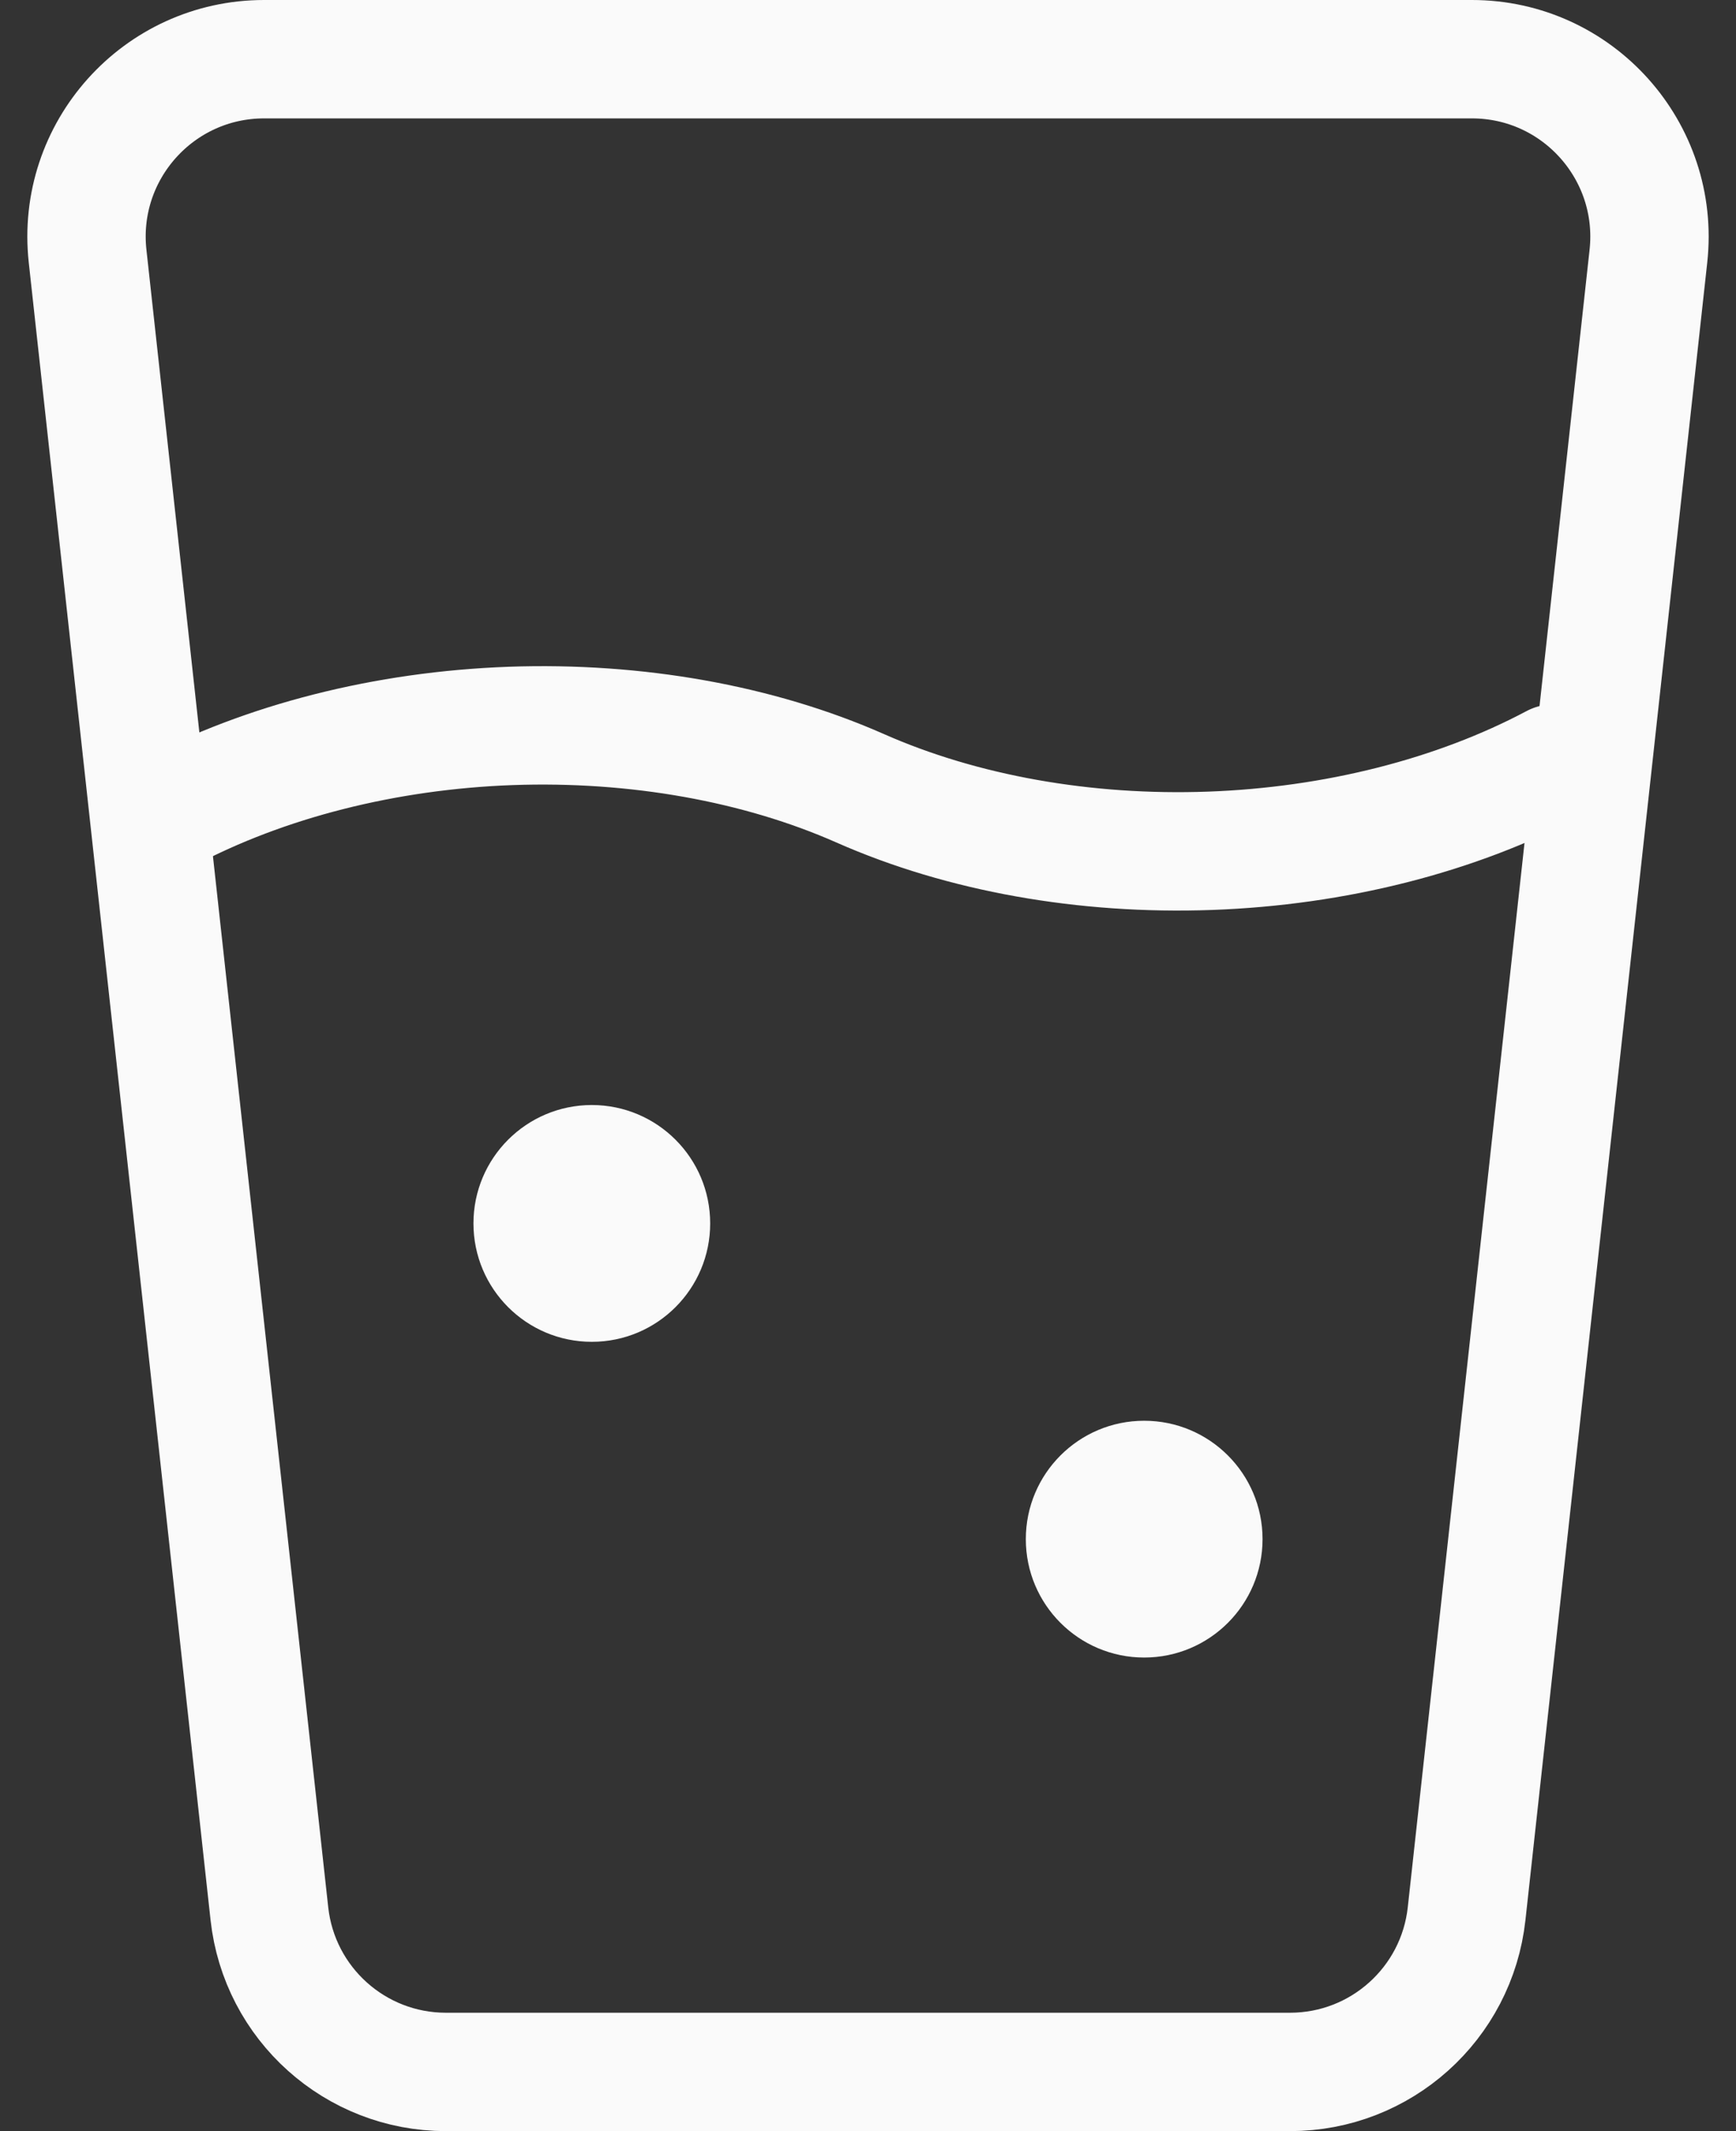 <svg width="22" height="27" viewBox="0 0 22 27" fill="none" xmlns="http://www.w3.org/2000/svg">
<rect x="0" y="0" width="22" height="27" fill="#333333" stroke="none"/>
<path d="M1.11 3.245C0.964 1.914 2.007 0.75 3.347 0.75H18.653C19.993 0.75 21.036 1.914 20.89 3.245L18.586 24.245C18.461 25.386 17.497 26.25 16.349 26.25H5.65C4.503 26.25 3.539 25.386 3.414 24.245L1.11 3.245Z" stroke="#FAFAFA" stroke-width="1.5"/>
<path d="M2.111 10.304C3.357 9.643 4.888 9.254 6.473 9.197C8.059 9.141 9.613 9.418 10.903 9.988C12.194 10.558 13.748 10.836 15.334 10.779C16.919 10.722 18.45 10.334 19.696 9.672" stroke="#FAFAFA" stroke-width="1.5" stroke-linecap="round" stroke-linejoin="round"/>
<circle cx="7.5" cy="15.5" r="1.5" fill="#FAFAFA"/>
<circle cx="14.5" cy="19.5" r="1.5" fill="#FAFAFA"/>
</svg>

